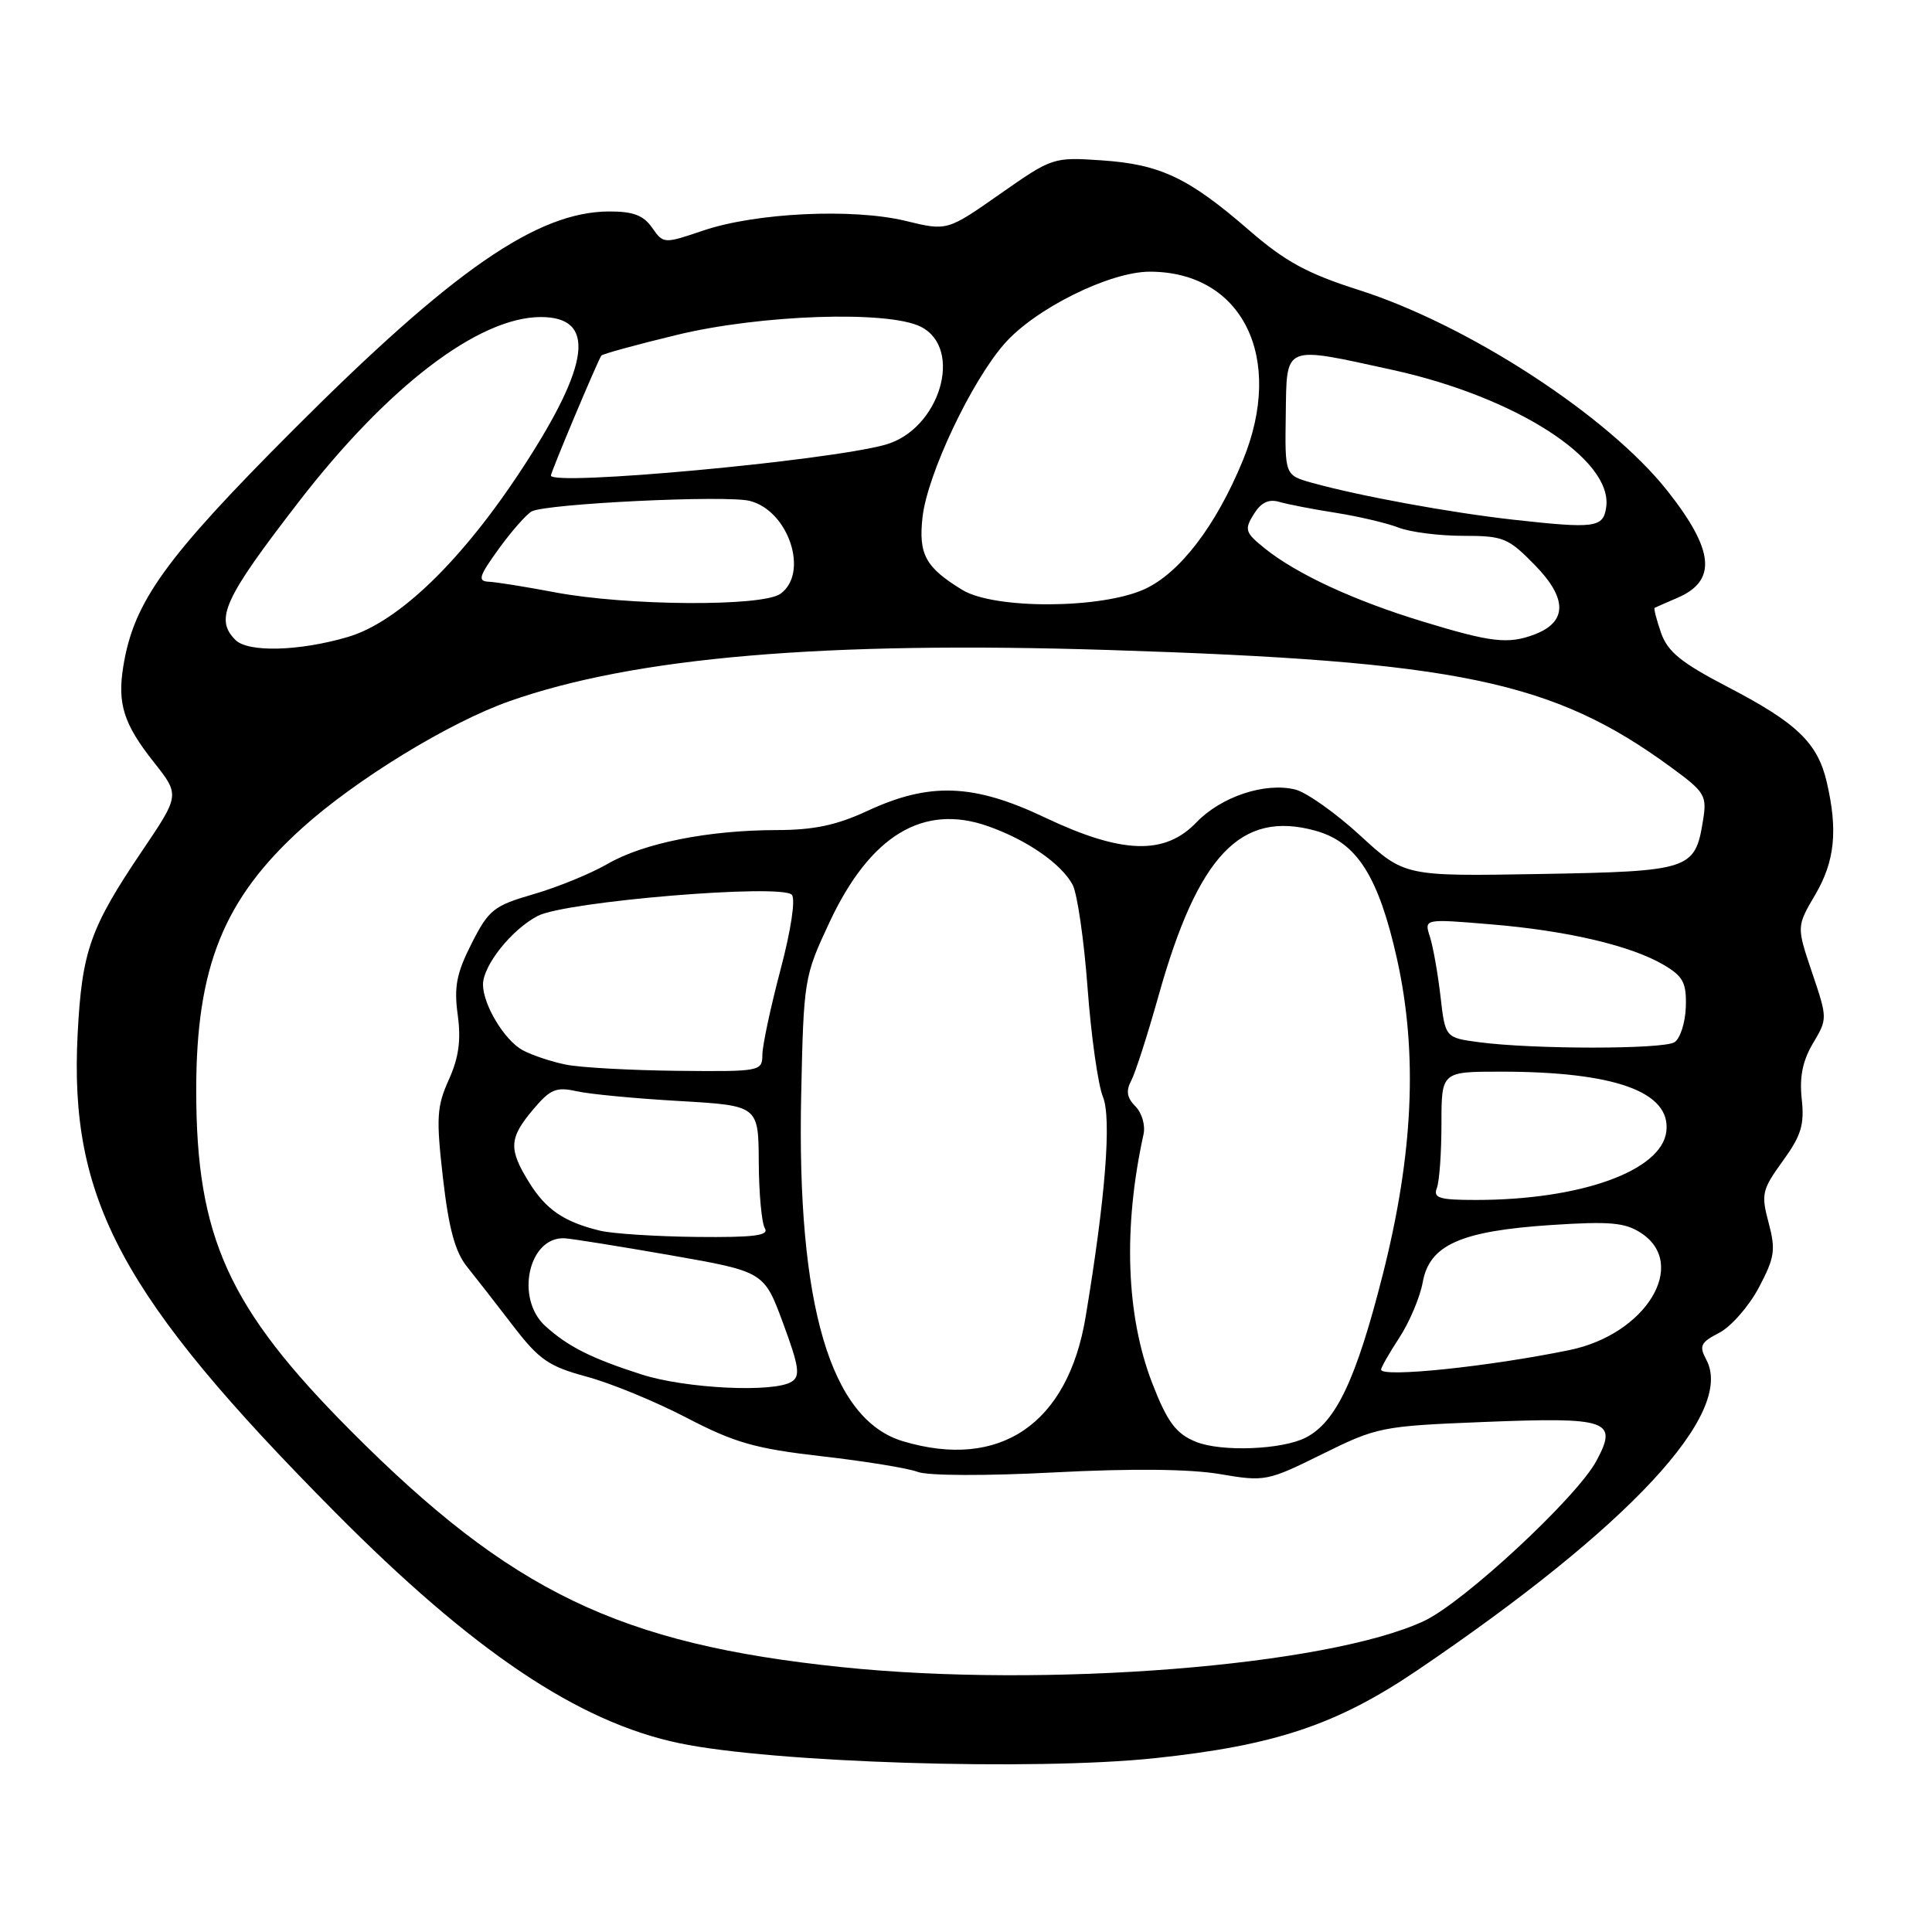 <?xml version="1.0" encoding="UTF-8" standalone="no"?>
<!DOCTYPE svg PUBLIC "-//W3C//DTD SVG 1.1//EN" "http://www.w3.org/Graphics/SVG/1.1/DTD/svg11.dtd" >
<svg xmlns="http://www.w3.org/2000/svg" xmlns:xlink="http://www.w3.org/1999/xlink" version="1.1" viewBox="0 0 256 256">
 <g >
 <path fill="currentColor"
d=" M 153.00 232.97 C 168.96 231.28 177.15 228.54 187.85 221.29 C 215.90 202.27 229.88 187.25 226.10 180.18 C 225.11 178.34 225.33 177.88 227.81 176.60 C 229.37 175.79 231.73 173.10 233.05 170.62 C 235.16 166.63 235.31 165.63 234.35 162.02 C 233.34 158.23 233.47 157.65 236.22 153.85 C 238.67 150.48 239.11 149.03 238.74 145.63 C 238.42 142.70 238.86 140.55 240.23 138.24 C 242.16 135.00 242.16 134.94 240.11 128.87 C 238.05 122.77 238.05 122.77 240.53 118.55 C 243.13 114.11 243.54 110.05 242.06 103.65 C 240.85 98.44 238.11 95.80 228.96 91.04 C 222.75 87.81 220.98 86.37 220.09 83.84 C 219.49 82.10 219.11 80.61 219.25 80.54 C 219.39 80.47 220.75 79.87 222.28 79.21 C 227.54 76.95 227.15 72.90 220.94 65.04 C 213.09 55.11 194.53 43.03 180.00 38.41 C 173.20 36.24 170.30 34.66 165.50 30.50 C 157.50 23.56 153.76 21.78 146.01 21.25 C 139.56 20.81 139.44 20.85 132.50 25.71 C 125.50 30.61 125.50 30.61 120.00 29.27 C 113.02 27.58 100.20 28.18 93.21 30.54 C 87.95 32.32 87.91 32.32 86.40 30.16 C 85.25 28.52 83.88 28.01 80.69 28.02 C 71.16 28.07 60.02 35.78 38.92 56.90 C 21.86 73.99 17.73 79.73 16.34 88.28 C 15.53 93.26 16.39 95.95 20.39 101.00 C 23.83 105.35 23.83 105.35 18.83 112.75 C 11.94 122.96 10.86 126.02 10.29 136.97 C 9.14 158.93 16.03 171.76 44.34 200.32 C 62.66 218.80 76.62 228.18 90.00 230.98 C 102.35 233.57 136.92 234.66 153.00 232.97 Z  M 111.50 220.90 C 82.04 217.83 67.74 210.94 46.47 189.58 C 30.25 173.29 26.00 163.93 26.00 144.47 C 26.00 128.12 29.63 119.12 40.00 109.75 C 47.14 103.30 59.50 95.73 67.51 92.91 C 84.09 87.07 109.19 84.93 146.97 86.13 C 193.20 87.60 205.78 90.22 221.37 101.63 C 225.95 104.98 226.20 105.39 225.65 108.77 C 224.60 115.25 223.94 115.46 204.03 115.81 C 186.12 116.12 186.12 116.12 180.23 110.71 C 177.00 107.74 173.13 105.00 171.64 104.62 C 167.63 103.62 161.80 105.56 158.52 108.98 C 154.33 113.35 148.65 113.16 138.47 108.33 C 129.01 103.83 123.17 103.62 114.93 107.45 C 110.87 109.34 107.84 109.98 102.93 109.99 C 93.84 110.00 85.24 111.72 80.49 114.48 C 78.28 115.76 73.88 117.56 70.71 118.48 C 65.41 120.02 64.76 120.54 62.49 125.02 C 60.49 128.96 60.14 130.76 60.65 134.47 C 61.11 137.82 60.79 140.14 59.47 143.07 C 57.87 146.62 57.78 148.13 58.70 156.13 C 59.46 162.77 60.30 165.87 61.87 167.83 C 63.05 169.30 65.80 172.83 67.98 175.67 C 71.43 180.17 72.70 181.05 77.72 182.41 C 80.90 183.26 86.88 185.72 91.00 187.87 C 97.36 191.18 100.07 191.95 108.87 192.96 C 114.58 193.61 120.30 194.54 121.59 195.03 C 122.94 195.55 130.63 195.58 139.72 195.10 C 149.92 194.57 157.67 194.65 161.62 195.32 C 167.61 196.34 167.92 196.28 175.22 192.67 C 182.48 189.08 183.10 188.96 196.60 188.42 C 213.16 187.76 214.43 188.19 211.53 193.58 C 208.91 198.44 193.95 212.33 188.69 214.79 C 175.88 220.77 138.58 223.72 111.50 220.90 Z  M 119.64 190.97 C 110.03 188.09 105.57 172.92 106.16 145.12 C 106.49 129.74 106.55 129.39 109.92 122.19 C 115.31 110.69 122.33 106.44 130.93 109.48 C 136.09 111.30 140.63 114.45 142.13 117.24 C 142.74 118.39 143.64 124.55 144.11 130.92 C 144.58 137.29 145.50 143.77 146.14 145.32 C 147.31 148.16 146.48 158.73 143.85 174.50 C 141.49 188.70 132.49 194.82 119.64 190.97 Z  M 158.47 191.05 C 155.83 189.98 154.68 188.44 152.69 183.31 C 149.21 174.34 148.80 162.70 151.52 150.32 C 151.79 149.11 151.31 147.46 150.45 146.60 C 149.33 145.47 149.17 144.55 149.88 143.22 C 150.42 142.22 152.05 137.15 153.51 131.95 C 158.74 113.32 164.41 107.34 174.29 110.07 C 179.79 111.59 182.67 116.13 185.12 127.11 C 187.89 139.62 187.28 152.96 183.18 169.06 C 179.68 182.81 177.02 188.42 173.04 190.48 C 169.91 192.10 161.84 192.41 158.47 191.05 Z  M 85.00 182.12 C 78.35 179.99 75.23 178.41 72.25 175.70 C 68.23 172.04 70.04 163.84 74.82 164.08 C 75.74 164.13 82.07 165.14 88.87 166.33 C 101.24 168.50 101.24 168.50 103.77 175.35 C 105.88 181.06 106.07 182.34 104.90 183.08 C 102.56 184.57 90.84 184.00 85.00 182.12 Z  M 183.00 181.48 C 183.00 181.19 184.09 179.28 185.43 177.23 C 186.77 175.18 188.16 171.88 188.52 169.90 C 189.41 164.95 193.56 163.11 205.55 162.32 C 213.32 161.81 215.33 161.99 217.45 163.38 C 223.77 167.52 218.09 176.81 207.97 178.89 C 197.29 181.09 183.00 182.57 183.00 181.48 Z  M 79.50 163.07 C 74.75 161.92 72.33 160.28 70.09 156.64 C 67.37 152.25 67.45 150.80 70.63 147.03 C 72.90 144.33 73.69 143.99 76.38 144.59 C 78.10 144.98 84.22 145.56 90.00 145.89 C 100.50 146.50 100.50 146.50 100.54 154.01 C 100.56 158.14 100.93 162.08 101.35 162.76 C 101.94 163.72 99.88 163.98 92.31 163.90 C 86.91 163.84 81.15 163.47 79.50 163.07 Z  M 190.39 157.42 C 190.73 156.55 191.00 152.72 191.00 148.92 C 191.00 142.00 191.00 142.00 198.86 142.00 C 213.99 142.00 221.42 144.68 220.80 149.92 C 220.18 155.14 209.45 159.00 195.56 159.00 C 190.71 159.00 189.88 158.75 190.39 157.42 Z  M 75.00 141.07 C 73.08 140.69 70.49 139.82 69.26 139.16 C 66.85 137.85 64.00 133.13 64.00 130.45 C 64.00 127.92 67.81 123.15 71.26 121.36 C 74.98 119.44 103.50 117.07 104.92 118.56 C 105.43 119.11 104.82 123.22 103.42 128.50 C 102.11 133.45 101.03 138.51 101.02 139.75 C 101.00 141.96 100.78 142.00 89.75 141.89 C 83.56 141.82 76.92 141.46 75.00 141.07 Z  M 196.00 138.10 C 191.50 137.50 191.50 137.50 190.87 132.00 C 190.52 128.97 189.89 125.43 189.47 124.12 C 188.70 121.74 188.70 121.74 197.55 122.48 C 207.70 123.32 216.16 125.31 220.50 127.88 C 223.04 129.39 223.48 130.24 223.38 133.44 C 223.31 135.52 222.63 137.62 221.88 138.10 C 220.37 139.05 203.16 139.05 196.00 138.10 Z  M 31.20 84.80 C 28.43 82.03 29.64 79.37 39.58 66.50 C 51.37 51.23 63.39 42.04 71.63 42.01 C 78.98 41.99 78.28 48.13 69.36 61.83 C 61.30 74.21 52.82 82.44 46.07 84.41 C 39.62 86.30 32.87 86.47 31.20 84.80 Z  M 188.50 82.35 C 179.44 79.59 171.85 76.08 167.62 72.69 C 164.99 70.58 164.86 70.19 166.12 68.15 C 167.08 66.59 168.10 66.09 169.50 66.50 C 170.60 66.82 173.97 67.48 177.00 67.95 C 180.03 68.43 183.77 69.31 185.32 69.91 C 186.86 70.51 190.71 71.00 193.86 71.00 C 199.21 71.00 199.85 71.26 203.40 74.90 C 207.70 79.30 207.68 82.41 203.35 84.06 C 199.86 85.39 197.60 85.13 188.50 82.35 Z  M 73.50 78.48 C 69.65 77.75 65.71 77.12 64.74 77.08 C 63.26 77.01 63.47 76.34 66.07 72.75 C 67.76 70.41 69.73 68.17 70.44 67.77 C 72.29 66.74 96.19 65.58 99.34 66.37 C 104.49 67.66 107.23 75.90 103.43 78.67 C 101.06 80.41 83.06 80.29 73.50 78.48 Z  M 127.50 78.16 C 122.63 75.18 121.69 73.46 122.24 68.52 C 122.88 62.86 128.69 50.56 133.10 45.54 C 137.18 40.89 147.04 36.00 152.35 36.00 C 164.64 36.00 170.27 47.43 164.68 61.02 C 161.12 69.68 156.32 75.95 151.63 78.08 C 145.85 80.70 131.74 80.75 127.50 78.16 Z  M 200.50 68.86 C 192.17 67.93 180.12 65.72 173.87 63.98 C 170.25 62.97 170.25 62.97 170.37 54.99 C 170.51 45.57 169.91 45.82 184.50 49.01 C 200.83 52.59 213.72 60.87 212.83 67.20 C 212.44 69.93 211.39 70.07 200.50 68.86 Z  M 73.00 63.01 C 73.00 62.54 79.12 47.97 79.68 47.12 C 79.81 46.91 84.33 45.67 89.71 44.37 C 100.83 41.68 117.68 41.12 122.00 43.29 C 127.74 46.18 124.51 56.93 117.30 58.93 C 109.57 61.08 73.00 64.44 73.00 63.01 Z "/>
</g>
</svg>